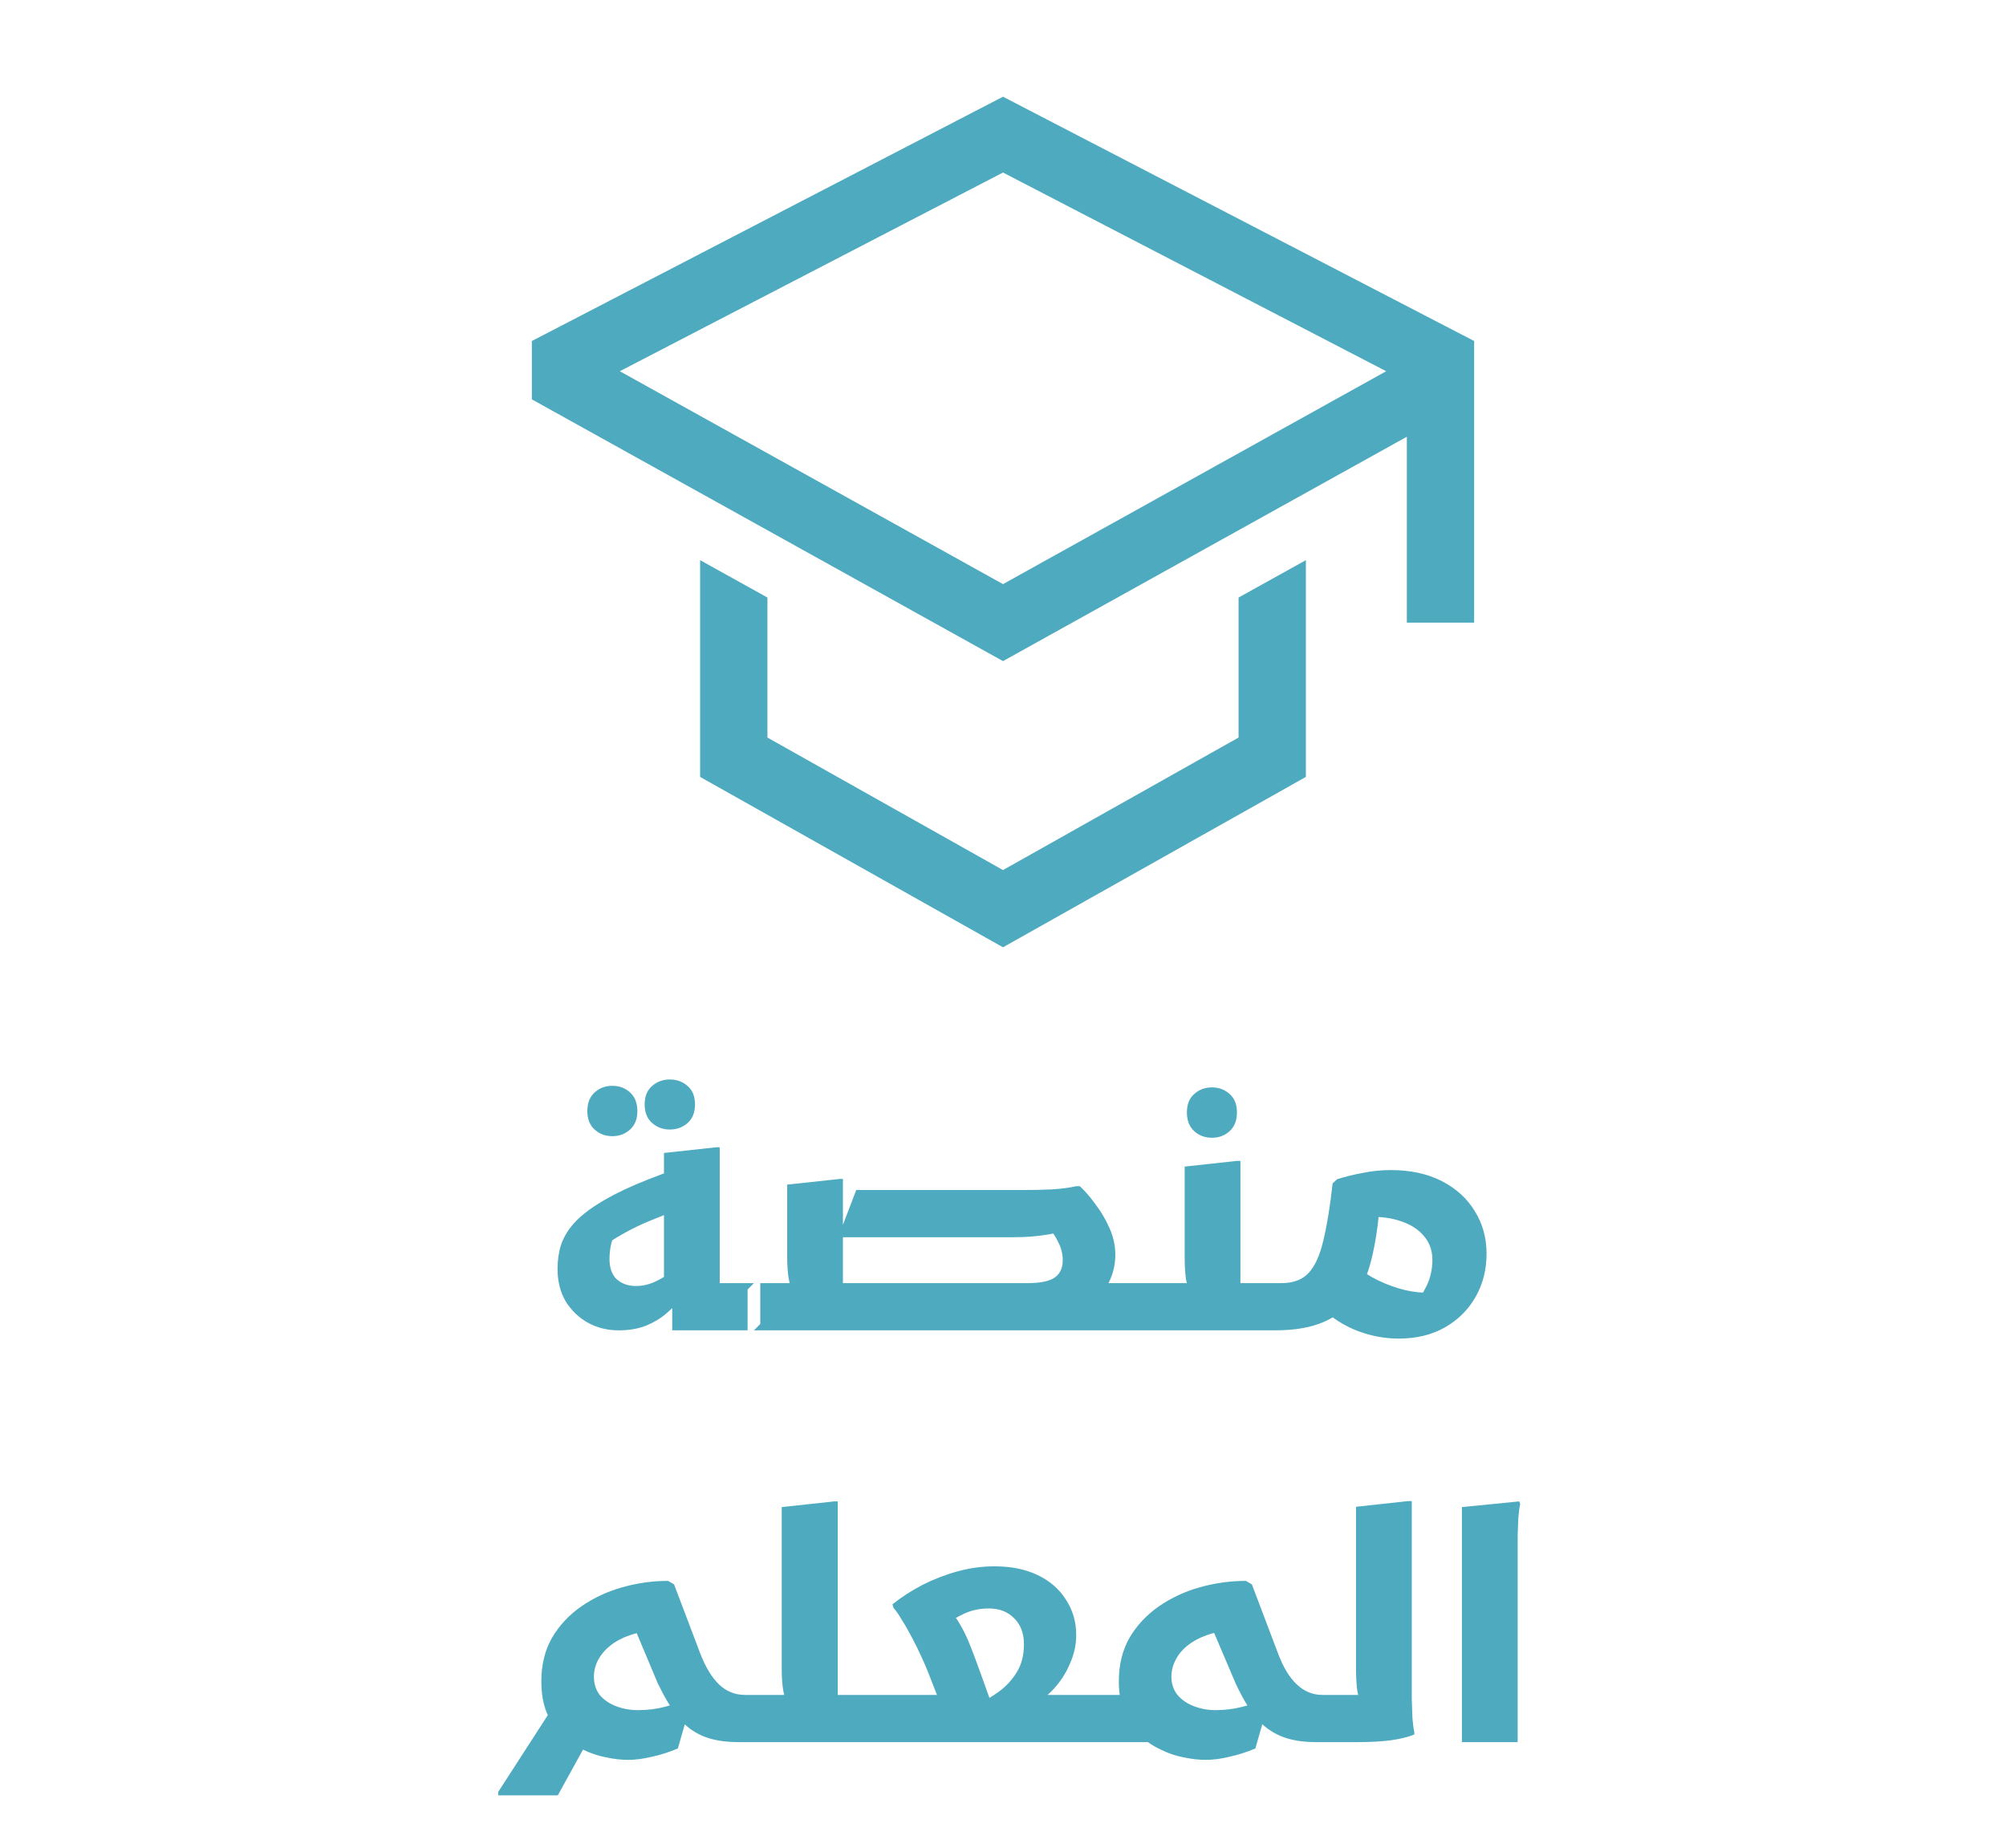 <svg width="190" height="175" viewBox="0 0 190 175" fill="none" xmlns="http://www.w3.org/2000/svg">
<g filter="url(#filter0_d_44_1547)">
<path d="M62.419 115.82C61.659 116.46 60.939 116.95 60.259 117.29C59.599 117.63 58.929 117.8 58.249 117.8C57.509 117.8 56.899 117.59 56.419 117.17C55.959 116.73 55.729 116.09 55.729 115.25C55.729 114.73 55.789 114.22 55.909 113.72C56.049 113.2 56.259 112.73 56.539 112.31L54.679 114.38C55.479 113.78 56.279 113.26 57.079 112.82C57.899 112.36 58.729 111.96 59.569 111.62C60.429 111.26 61.299 110.92 62.179 110.6L63.409 106.25C61.389 106.93 59.649 107.58 58.189 108.2C56.749 108.82 55.549 109.44 54.589 110.06C53.629 110.66 52.869 111.28 52.309 111.92C51.769 112.54 51.379 113.2 51.139 113.9C50.919 114.6 50.809 115.36 50.809 116.18C50.809 117.36 51.069 118.39 51.589 119.27C52.129 120.13 52.829 120.8 53.689 121.28C54.569 121.76 55.539 122 56.599 122C57.579 122 58.449 121.85 59.209 121.55C59.969 121.23 60.599 120.85 61.099 120.41C61.619 119.97 61.999 119.57 62.239 119.21L62.419 115.82ZM69.409 122L70.009 121.4V117.53H64.009L66.169 119.69V104.66H65.839L60.889 105.2V119.09L61.669 117.86V122H69.409ZM61.429 102.98C60.789 102.98 60.229 102.77 59.749 102.35C59.289 101.93 59.059 101.35 59.059 100.61C59.059 99.85 59.289 99.27 59.749 98.87C60.229 98.45 60.789 98.24 61.429 98.24C62.109 98.24 62.679 98.45 63.139 98.87C63.599 99.27 63.829 99.85 63.829 100.61C63.829 101.35 63.599 101.93 63.139 102.35C62.679 102.77 62.109 102.98 61.429 102.98ZM55.999 103.61C55.339 103.61 54.779 103.4 54.319 102.98C53.859 102.56 53.629 101.98 53.629 101.24C53.629 100.48 53.859 99.89 54.319 99.47C54.779 99.05 55.339 98.84 55.999 98.84C56.659 98.84 57.219 99.05 57.679 99.47C58.139 99.89 58.369 100.48 58.369 101.24C58.369 101.98 58.139 102.56 57.679 102.98C57.219 103.4 56.659 103.61 55.999 103.61ZM94.429 122V117.53H106.969V121.4L106.369 122H94.429ZM77.119 117.53H95.269C96.529 117.53 97.409 117.35 97.909 116.99C98.409 116.63 98.659 116.09 98.659 115.37C98.659 114.77 98.519 114.2 98.239 113.66C97.979 113.1 97.669 112.64 97.309 112.28L99.499 112.46C98.659 112.66 97.939 112.81 97.339 112.91C96.739 113.01 96.179 113.08 95.659 113.12C95.159 113.16 94.599 113.18 93.979 113.18H77.389L79.099 108.71H94.879C95.819 108.71 96.739 108.69 97.639 108.65C98.559 108.59 99.319 108.49 99.919 108.35H100.279C100.779 108.81 101.279 109.39 101.779 110.09C102.299 110.77 102.739 111.52 103.099 112.34C103.459 113.16 103.639 113.99 103.639 114.83C103.639 115.75 103.439 116.62 103.039 117.44C102.659 118.26 101.989 119 101.029 119.66L100.099 121.31C99.559 121.53 98.939 121.7 98.239 121.82C97.539 121.94 96.749 122 95.869 122H77.119V117.53ZM69.409 117.53H74.959L73.189 118.34C72.969 118.1 72.809 117.7 72.709 117.14C72.609 116.56 72.559 115.85 72.559 115.01V108.2L77.539 107.66H77.839V119.72L75.709 117.53H81.799V121.4L81.199 122H68.809V118.13L69.409 117.53ZM106.968 117.53H112.608L110.838 118.34C110.598 118.1 110.428 117.7 110.328 117.14C110.248 116.56 110.208 115.85 110.208 115.01V106.49L115.158 105.95H115.488V119.69L113.358 117.53H119.358V121.4L118.758 122H106.368V118.13L106.968 117.53ZM112.788 103.76C112.128 103.76 111.568 103.55 111.108 103.13C110.648 102.71 110.418 102.12 110.418 101.36C110.418 100.6 110.648 100.02 111.108 99.62C111.568 99.2 112.128 98.99 112.788 98.99C113.448 98.99 114.008 99.2 114.468 99.62C114.928 100.02 115.158 100.6 115.158 101.36C115.158 102.12 114.928 102.71 114.468 103.13C114.008 103.55 113.448 103.76 112.788 103.76ZM129.71 106.82C131.59 106.82 133.21 107.17 134.57 107.87C135.93 108.57 136.97 109.52 137.69 110.72C138.43 111.9 138.8 113.24 138.8 114.74C138.8 116.26 138.45 117.63 137.75 118.85C137.07 120.05 136.1 121.01 134.84 121.73C133.6 122.43 132.15 122.78 130.49 122.78C129.41 122.78 128.35 122.62 127.31 122.3C126.29 122 125.32 121.53 124.4 120.89C123.5 120.23 122.67 119.39 121.91 118.37L125.81 115.4C126.43 115.98 127.14 116.5 127.94 116.96C128.74 117.4 129.57 117.75 130.43 118.01C131.29 118.27 132.12 118.41 132.92 118.43C133.28 118.45 133.55 118.46 133.73 118.46C133.93 118.44 134.09 118.43 134.21 118.43L131.69 119.9C132.27 119.26 132.74 118.57 133.1 117.83C133.48 117.07 133.67 116.23 133.67 115.31C133.67 114.43 133.4 113.68 132.86 113.06C132.34 112.44 131.63 111.98 130.73 111.68C129.83 111.36 128.81 111.22 127.67 111.26L128.66 110.33C128.52 112.13 128.27 113.76 127.91 115.22C127.57 116.66 127.04 117.88 126.32 118.88C125.6 119.88 124.63 120.65 123.41 121.19C122.19 121.73 120.64 122 118.76 122V118.13L119.36 117.53C120.5 117.53 121.37 117.2 121.97 116.54C122.57 115.88 123.03 114.85 123.35 113.45C123.69 112.05 123.98 110.26 124.22 108.08L124.64 107.69C125.38 107.45 126.19 107.25 127.07 107.09C127.95 106.91 128.83 106.82 129.71 106.82ZM54.254 159.83L50.834 166.04H45.194V165.71L51.104 156.56L54.254 159.83ZM67.964 161C66.584 161 65.434 160.8 64.514 160.4C63.594 160 62.814 159.39 62.174 158.57C61.534 157.75 60.904 156.69 60.284 155.39L58.004 149.96L59.984 150.47C59.124 150.49 58.334 150.63 57.614 150.89C56.914 151.13 56.314 151.45 55.814 151.85C55.314 152.25 54.924 152.71 54.644 153.23C54.384 153.73 54.254 154.25 54.254 154.79C54.254 155.49 54.444 156.08 54.824 156.56C55.224 157.02 55.744 157.37 56.384 157.61C57.024 157.85 57.704 157.97 58.424 157.97C59.304 157.97 60.134 157.87 60.914 157.67C61.714 157.47 62.354 157.25 62.834 157.01L63.434 157.31L62.204 161.6C61.404 161.94 60.594 162.2 59.774 162.38C58.954 162.58 58.194 162.68 57.494 162.68C56.834 162.68 56.134 162.6 55.394 162.44C54.654 162.3 53.914 162.05 53.174 161.69C52.454 161.35 51.794 160.9 51.194 160.34C50.614 159.76 50.144 159.05 49.784 158.21C49.444 157.37 49.274 156.38 49.274 155.24C49.274 153.66 49.614 152.28 50.294 151.1C50.994 149.92 51.924 148.93 53.084 148.13C54.244 147.33 55.534 146.73 56.954 146.33C58.374 145.93 59.814 145.73 61.274 145.73L61.844 146.06L64.334 152.63C64.834 153.91 65.424 154.88 66.104 155.54C66.804 156.2 67.624 156.53 68.564 156.53V160.4L67.964 161ZM67.96 161V157.13L68.56 156.53H74.44L72.7 157.34C72.46 157.1 72.29 156.7 72.19 156.14C72.09 155.56 72.04 154.85 72.04 154.01V138.74L77.02 138.2H77.35V158.72L75.19 156.53H81.28V160.4L80.68 161H67.96ZM81.274 156.53H88.714L87.844 159.32L85.864 154.28C85.724 153.92 85.524 153.46 85.264 152.9C85.004 152.32 84.714 151.73 84.394 151.13C84.074 150.51 83.754 149.95 83.434 149.45C83.134 148.93 82.864 148.54 82.624 148.28L82.534 147.95C83.374 147.27 84.314 146.66 85.354 146.12C86.414 145.58 87.524 145.15 88.684 144.83C89.844 144.51 91.014 144.35 92.194 144.35C93.774 144.35 95.144 144.63 96.304 145.19C97.464 145.75 98.354 146.53 98.974 147.53C99.614 148.51 99.934 149.62 99.934 150.86C99.934 151.74 99.754 152.6 99.394 153.44C99.054 154.28 98.594 155.04 98.014 155.72C97.434 156.4 96.794 156.94 96.094 157.34L95.014 156.53H102.454V160.4L101.854 161H80.674V157.13L81.274 156.53ZM92.314 158.48L90.364 157.55C91.124 157.19 91.854 156.76 92.554 156.26C93.254 155.76 93.834 155.14 94.294 154.4C94.754 153.66 94.984 152.77 94.984 151.73C94.984 150.69 94.674 149.87 94.054 149.27C93.454 148.65 92.654 148.34 91.654 148.34C90.794 148.34 90.004 148.51 89.284 148.85C88.584 149.19 88.014 149.51 87.574 149.81L87.814 148.34C88.274 148.84 88.644 149.34 88.924 149.84C89.224 150.34 89.514 150.93 89.794 151.61C90.074 152.29 90.404 153.16 90.784 154.22L92.314 158.48ZM106.972 156.53L108.202 161H101.182V157.13L101.782 156.53H106.972ZM122.662 161C121.302 161 120.162 160.8 119.242 160.4C118.322 160 117.532 159.39 116.872 158.57C116.232 157.75 115.612 156.69 115.012 155.39L112.702 149.96L114.502 150.47C113.682 150.49 112.932 150.63 112.252 150.89C111.572 151.13 110.982 151.45 110.482 151.85C109.982 152.25 109.602 152.71 109.342 153.23C109.082 153.73 108.952 154.25 108.952 154.79C108.952 155.49 109.152 156.08 109.552 156.56C109.952 157.02 110.472 157.37 111.112 157.61C111.752 157.85 112.422 157.97 113.122 157.97C114.002 157.97 114.832 157.87 115.612 157.67C116.412 157.47 117.052 157.25 117.532 157.01L118.132 157.31L116.902 161.6C116.102 161.94 115.292 162.2 114.472 162.38C113.672 162.58 112.912 162.68 112.192 162.68C111.552 162.68 110.852 162.6 110.092 162.44C109.352 162.3 108.622 162.05 107.902 161.69C107.182 161.35 106.522 160.9 105.922 160.34C105.342 159.76 104.872 159.05 104.512 158.21C104.152 157.37 103.972 156.38 103.972 155.24C103.972 153.66 104.312 152.28 104.992 151.1C105.692 149.92 106.622 148.93 107.782 148.13C108.942 147.33 110.232 146.73 111.652 146.33C113.092 145.93 114.542 145.73 116.002 145.73L116.572 146.06L119.062 152.63C119.542 153.91 120.132 154.88 120.832 155.54C121.532 156.2 122.342 156.53 123.262 156.53V160.4L122.662 161ZM122.657 161V157.13L123.257 156.53H128.807L127.067 157.34C126.827 157.1 126.657 156.7 126.557 156.14C126.477 155.56 126.437 154.85 126.437 154.01V138.71L131.387 138.17H131.717V155.42C131.717 155.82 131.717 156.32 131.717 156.92C131.737 157.5 131.757 158.08 131.777 158.66C131.817 159.22 131.877 159.68 131.957 160.04V160.28C131.357 160.52 130.627 160.7 129.767 160.82C128.907 160.94 127.847 161 126.587 161H122.657ZM136.467 138.74L141.897 138.2L141.987 138.44C141.907 138.8 141.847 139.25 141.807 139.79C141.787 140.33 141.767 140.88 141.747 141.44C141.747 142 141.747 142.48 141.747 142.88V161H136.467V138.74Z" fill="#4EAABF"/>
</g>
<path d="M117.312 69.855L95 82.405L72.688 69.855V56.594L66.312 53.053V73.583L95 89.72L123.688 73.583V53.053L117.312 56.594V69.855Z" fill="#4EAABF"/>
<path d="M95 9.159L50.375 32.298V37.824L95 62.614L133.25 41.365V58.969H139.625V32.298L95 9.159ZM126.875 37.614L120.5 41.156L95 55.323L69.5 41.156L63.125 37.614L58.706 35.159L95 16.34L131.293 35.159L126.875 37.614Z" fill="#4EAABF"/>
<defs>
<filter id="filter0_d_44_1547" x="43.194" y="98.24" width="104.793" height="75.8" filterUnits="userSpaceOnUse" color-interpolation-filters="sRGB">
<feFlood flood-opacity="0" result="BackgroundImageFix"/>
<feColorMatrix in="SourceAlpha" type="matrix" values="0 0 0 0 0 0 0 0 0 0 0 0 0 0 0 0 0 0 127 0" result="hardAlpha"/>
<feOffset dx="2" dy="4"/>
<feGaussianBlur stdDeviation="2"/>
<feComposite in2="hardAlpha" operator="out"/>
<feColorMatrix type="matrix" values="0 0 0 0 0 0 0 0 0 0 0 0 0 0 0 0 0 0 0.25 0"/>
<feBlend mode="normal" in2="BackgroundImageFix" result="effect1_dropShadow_44_1547"/>
<feBlend mode="normal" in="SourceGraphic" in2="effect1_dropShadow_44_1547" result="shape"/>
</filter>
</defs>
</svg>
